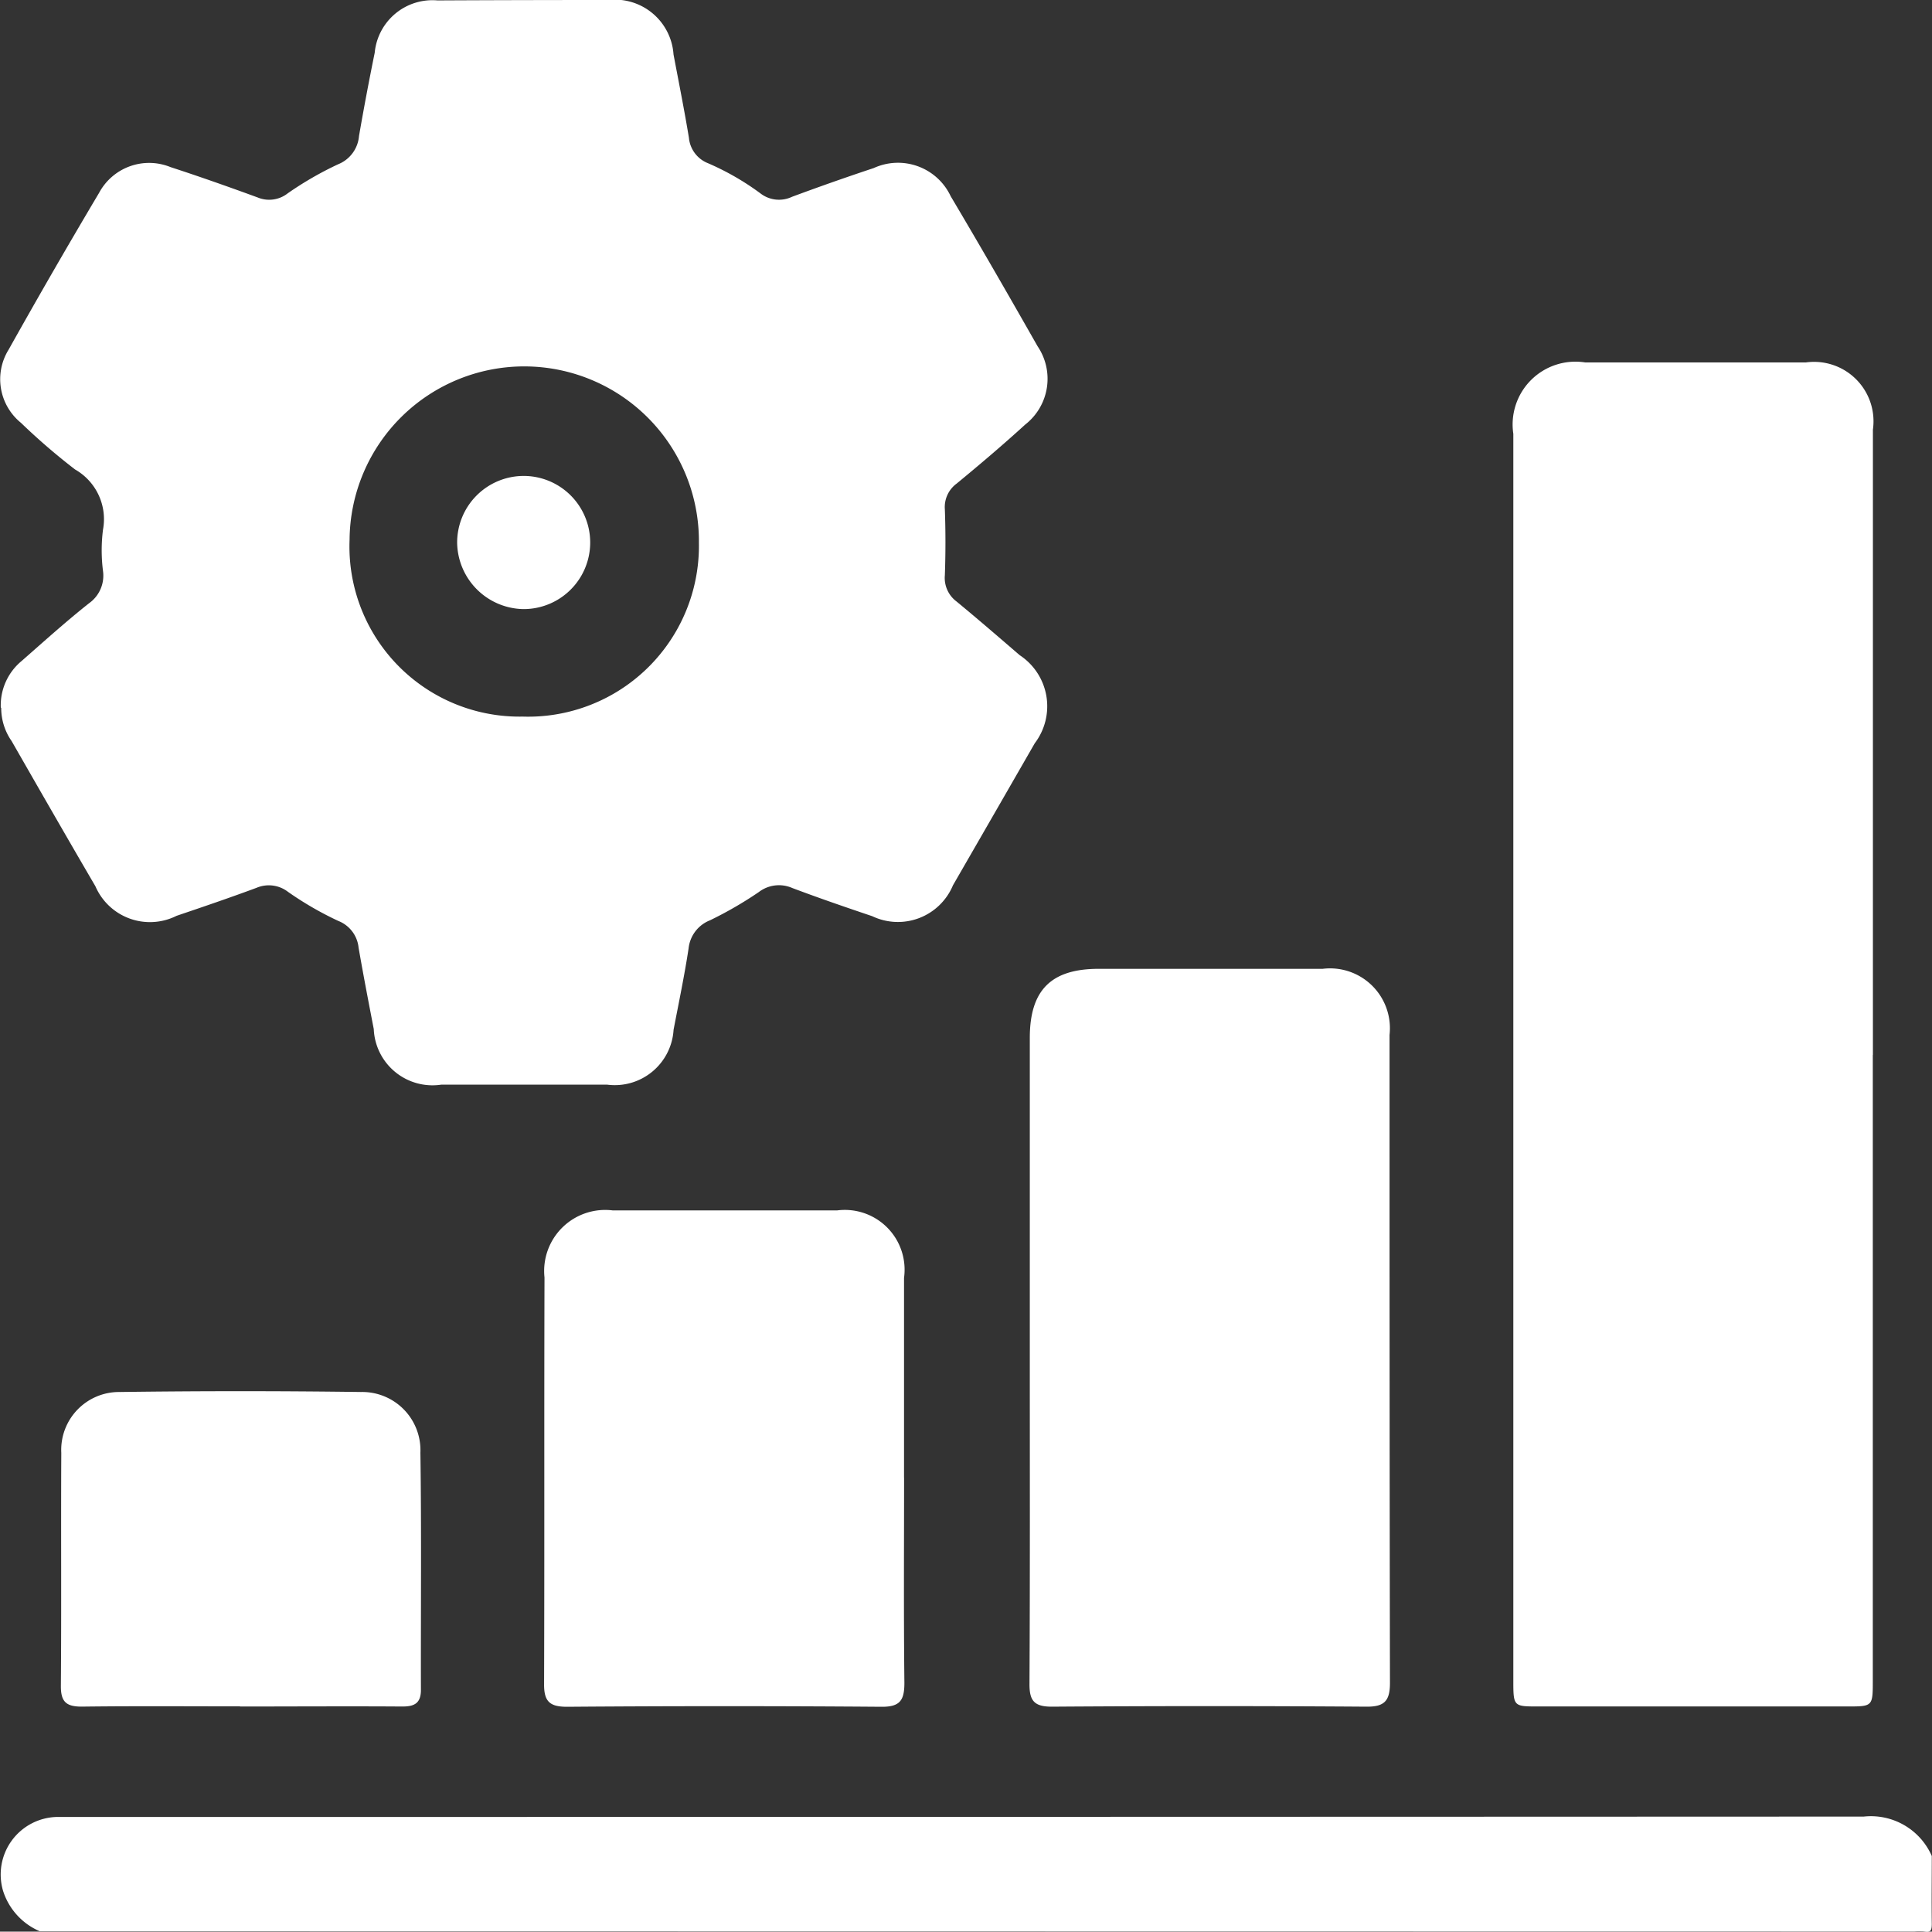 <svg id="Group_10939" data-name="Group 10939" xmlns="http://www.w3.org/2000/svg" xmlns:xlink="http://www.w3.org/1999/xlink" width="36.912" height="36.905" viewBox="0 0 36.912 36.905">
  <rect x="0" y="0" width="36.912" height="36.905" fill="#333333" stroke="none"/>
  <defs>
    <clipPath id="clip-path">
      <rect id="Rectangle_5741" data-name="Rectangle 5741" width="36.912" height="36.905" fill="#fff"/>
    </clipPath>
  </defs>
  <g id="Group_10937" data-name="Group 10937" clip-path="url(#clip-path)">
    <path id="Path_6118" data-name="Path 6118" d="M.853,362.927a1.251,1.251,0,0,1-.7-.773,1.1,1.1,0,0,1,1.026-1.41c.084,0,.168,0,.252,0q17.136,0,34.272-.007a1.27,1.27,0,0,1,1.3.753c0,.432-.006.863,0,1.295,0,.121-.017.172-.147.147a.957.957,0,0,0-.18,0Z" transform="translate(-0.095 -326.03)" fill="#fff"/>
    <path id="Path_6119" data-name="Path 6119" d="M.015,13.52a1.1,1.1,0,0,1,.4-.893c.424-.372.843-.75,1.284-1.1a.646.646,0,0,0,.269-.618,3.126,3.126,0,0,1,0-.79A1.093,1.093,0,0,0,1.435,8.97,12.159,12.159,0,0,1,.4,8.078a1.073,1.073,0,0,1-.234-1.4q.844-1.508,1.727-2.993a1.085,1.085,0,0,1,1.366-.492c.559.182,1.113.378,1.665.58a.572.572,0,0,0,.57-.077,6.461,6.461,0,0,1,.965-.557.638.638,0,0,0,.4-.54c.092-.531.192-1.062.3-1.591a1.108,1.108,0,0,1,1.2-1Q9.988,0,11.626,0A1.123,1.123,0,0,1,12.868,1.04c.1.53.206,1.059.294,1.591a.579.579,0,0,0,.364.487,5.032,5.032,0,0,1,1,.575.58.58,0,0,0,.606.067q.776-.288,1.561-.549a1.113,1.113,0,0,1,1.471.539c.564.949,1.114,1.906,1.66,2.866a1.109,1.109,0,0,1-.236,1.495c-.425.388-.865.761-1.309,1.127a.557.557,0,0,0-.227.493c.015.419.015.84,0,1.26a.562.562,0,0,0,.222.5c.408.336.807.681,1.207,1.026A1.168,1.168,0,0,1,19.77,14.2q-.78,1.357-1.563,2.714a1.14,1.14,0,0,1-1.543.59c-.511-.172-1.022-.348-1.527-.538a.633.633,0,0,0-.639.077,7.323,7.323,0,0,1-.933.54.649.649,0,0,0-.409.536c-.079.521-.188,1.038-.287,1.556a1.126,1.126,0,0,1-1.27,1.048q-1.584,0-3.168,0a1.123,1.123,0,0,1-1.29-1.062c-.1-.518-.2-1.036-.29-1.555a.613.613,0,0,0-.385-.51,6.316,6.316,0,0,1-.964-.557.6.6,0,0,0-.6-.077c-.506.188-1.017.362-1.528.535a1.135,1.135,0,0,1-1.551-.564c-.539-.922-1.07-1.848-1.6-2.773a1.105,1.105,0,0,1-.2-.638m6.656-3.213a3.25,3.25,0,0,0,3.307,3.382,3.264,3.264,0,0,0,3.367-3.325,3.337,3.337,0,0,0-6.674-.057" transform="translate(0 0)" fill="#fff"/>
    <path id="Path_6120" data-name="Path 6120" d="M307.377,85.181q0,5.974,0,11.948c0,.5,0,.5-.492.5h-5.9c-.47,0-.476,0-.476-.49q0-11.912,0-23.824a1.2,1.2,0,0,1,1.376-1.364q2.105,0,4.211,0a1.135,1.135,0,0,1,1.283,1.284q0,5.974,0,11.948" transform="translate(-271.596 -65.026)" fill="#fff"/>
    <path id="Path_6121" data-name="Path 6121" d="M204.461,199.83q0-3.059,0-6.118c0-.913.406-1.319,1.314-1.32q2.141,0,4.282,0a1.144,1.144,0,0,1,1.277,1.263c0,4.126,0,8.253.008,12.379,0,.34-.1.458-.45.455q-3-.021-6.01,0c-.336,0-.429-.112-.427-.435.011-2.075.006-4.15.006-6.226" transform="translate(-184.786 -173.882)" fill="#fff"/>
    <path id="Path_6122" data-name="Path 6122" d="M114.928,245.452c0,1.307-.009,2.615.006,3.922,0,.332-.078.463-.438.46q-3-.023-6.008,0c-.329,0-.44-.1-.438-.431.009-2.59,0-5.181.008-7.771a1.166,1.166,0,0,1,1.307-1.281q2.141,0,4.281,0a1.142,1.142,0,0,1,1.281,1.289q0,1.907,0,3.814" transform="translate(-97.655 -217.225)" fill="#fff"/>
    <path id="Path_6123" data-name="Path 6123" d="M15.5,282.318c-1.008,0-2.015-.008-3.023.005-.291,0-.4-.085-.4-.388.012-1.487,0-2.975.008-4.462a1.106,1.106,0,0,1,1.121-1.161q2.3-.031,4.606,0a1.112,1.112,0,0,1,1.134,1.158c.022,1.511.006,3.023.01,4.534,0,.261-.132.319-.363.317-1.031-.007-2.063,0-3.095,0" transform="translate(-10.914 -249.717)" fill="#fff"/>
    <path id="Path_6124" data-name="Path 6124" d="M92.045,97.057a1.288,1.288,0,0,1-1.26-1.266,1.273,1.273,0,0,1,1.28-1.278,1.272,1.272,0,1,1-.02,2.544" transform="translate(-82.051 -85.42)" fill="#fff"/>
  </g>
</svg>
